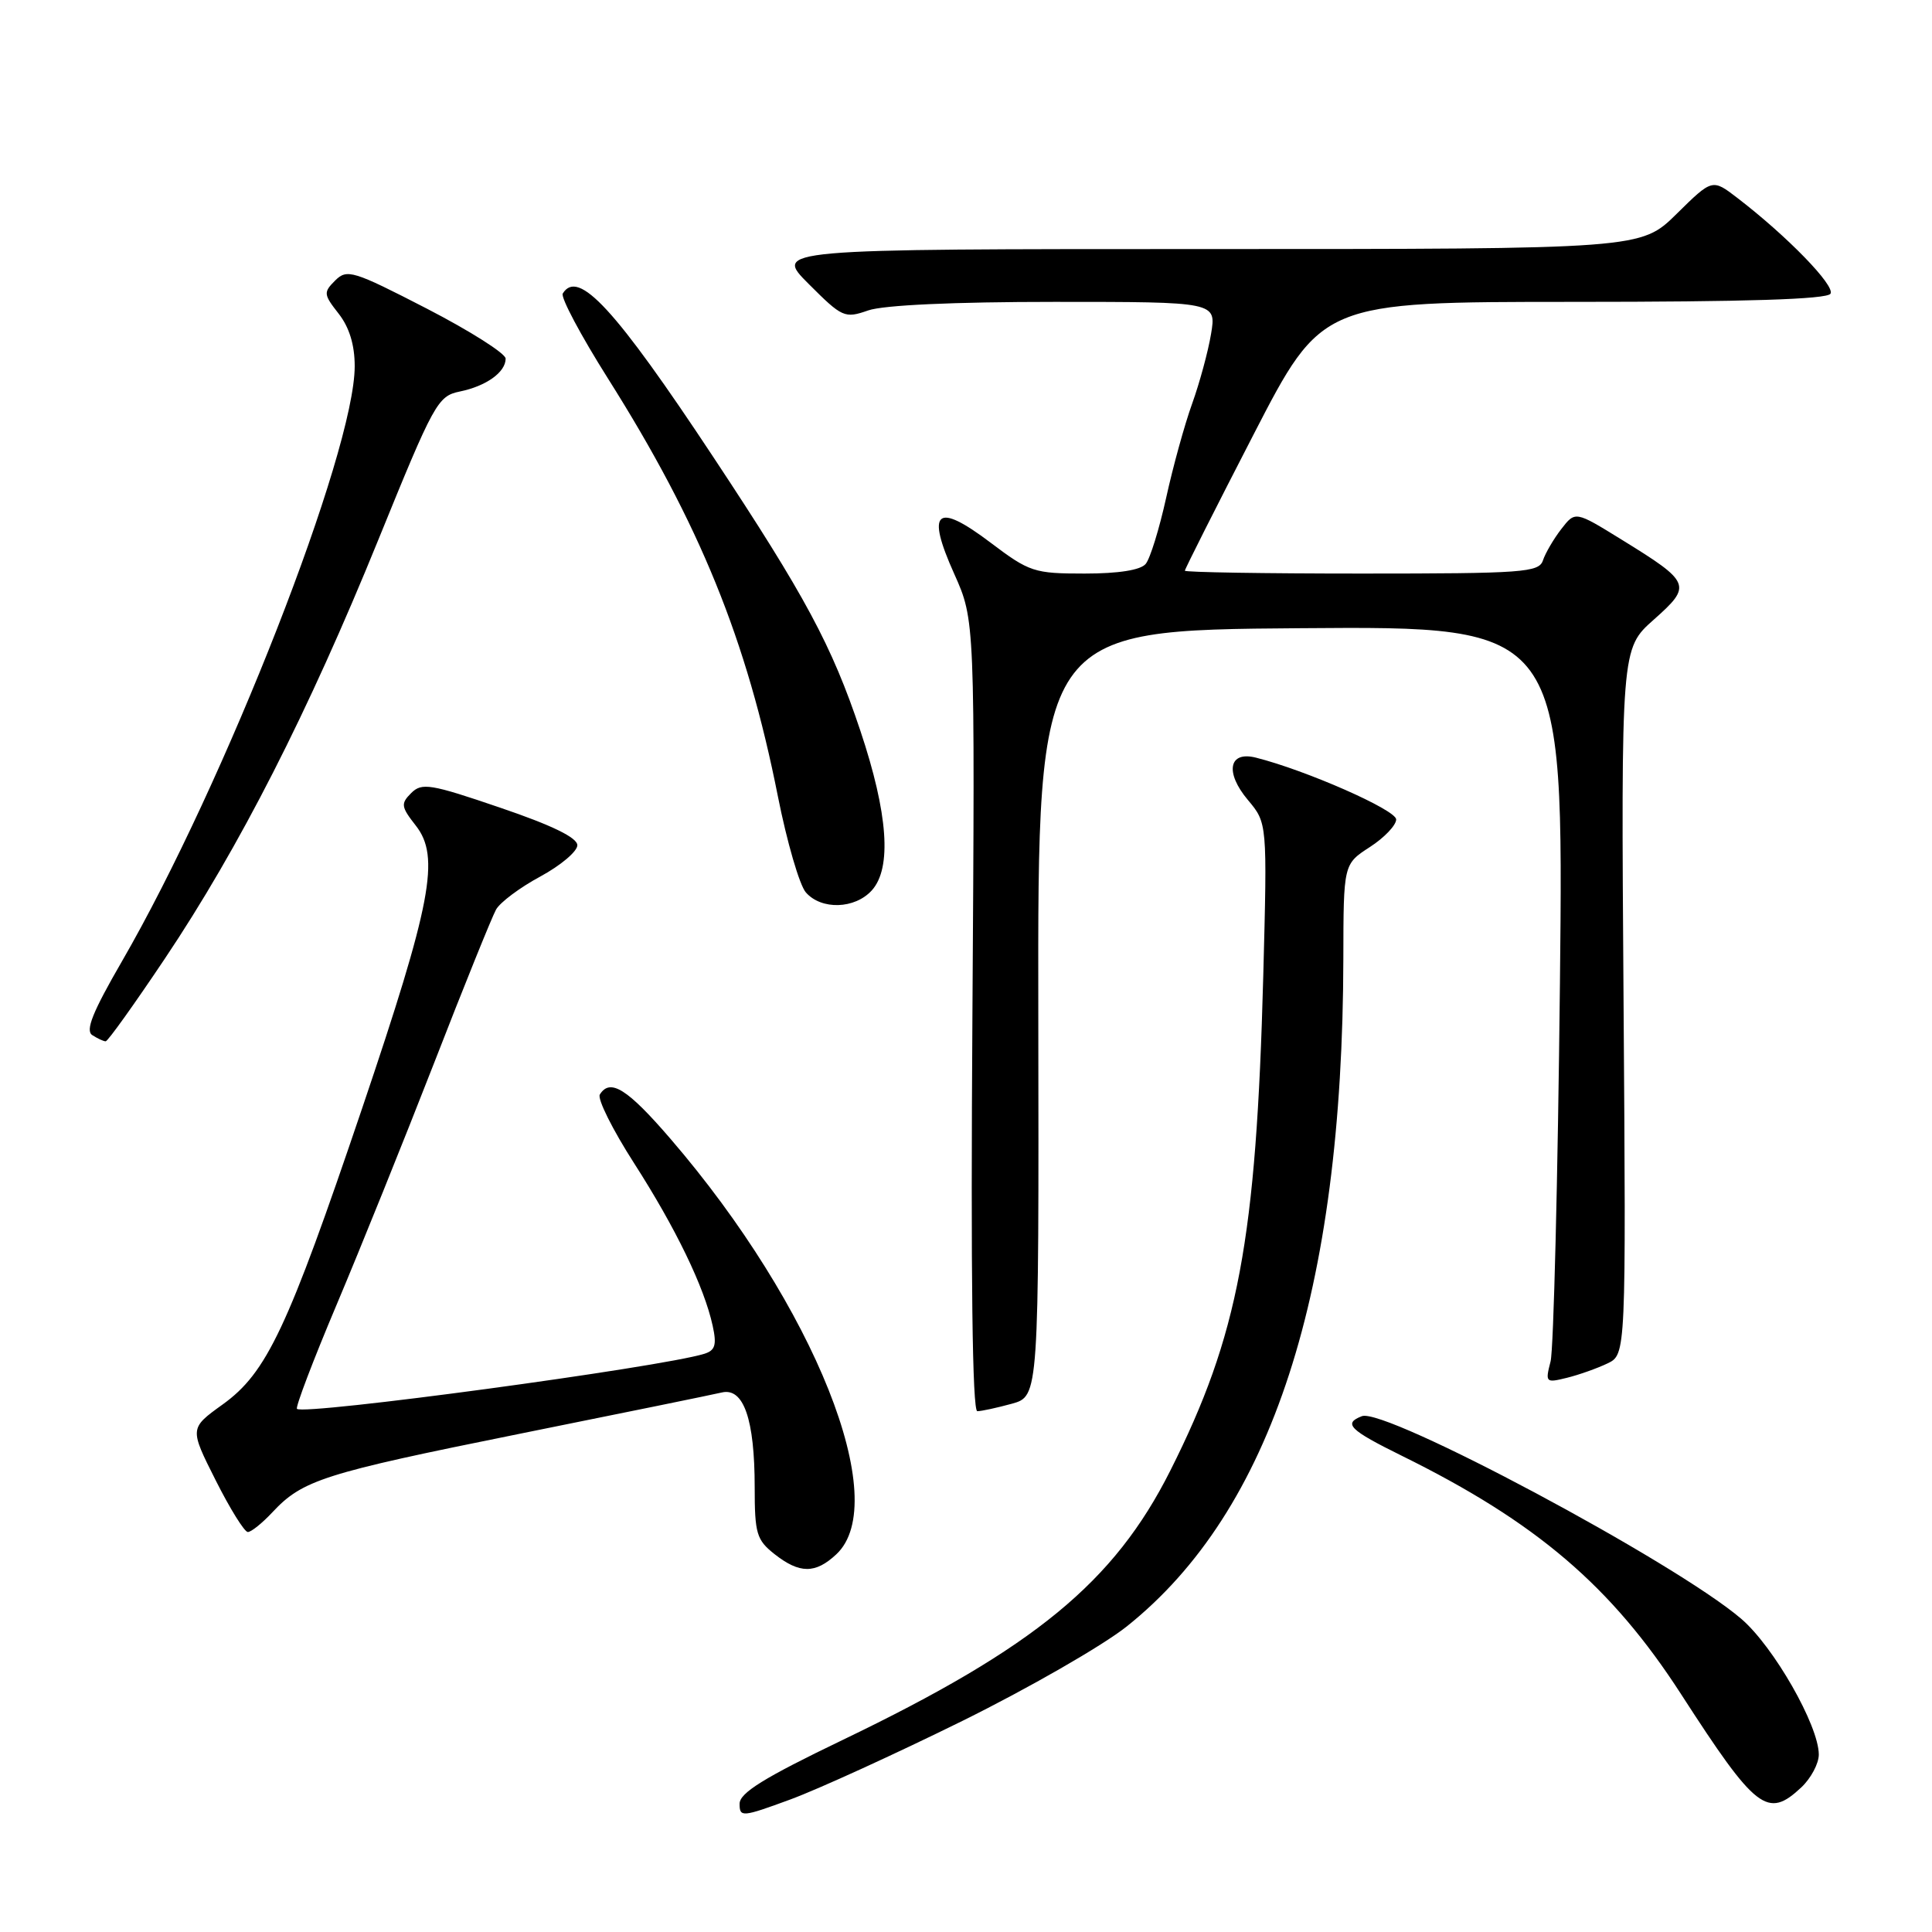 <?xml version="1.0" encoding="UTF-8" standalone="no"?>
<!DOCTYPE svg PUBLIC "-//W3C//DTD SVG 1.1//EN" "http://www.w3.org/Graphics/SVG/1.1/DTD/svg11.dtd" >
<svg xmlns="http://www.w3.org/2000/svg" xmlns:xlink="http://www.w3.org/1999/xlink" version="1.1" viewBox="0 0 256 256">
 <g >
 <path fill="currentColor"
d=" M 127.50 228.04 C 136.30 223.69 146.10 218.06 149.29 215.52 C 168.50 200.21 177.92 171.18 178.00 127.00 C 178.02 114.50 178.02 114.50 181.51 112.24 C 183.43 111.00 185.00 109.35 185.00 108.58 C 185.00 107.32 173.05 102.06 166.41 100.39 C 162.81 99.48 162.28 102.35 165.36 106.01 C 167.92 109.06 167.92 109.06 167.39 129.28 C 166.46 164.37 164.10 176.92 155.07 194.87 C 147.63 209.66 137.08 218.33 111.64 230.56 C 101.22 235.57 98.00 237.57 98.00 239.01 C 98.00 240.82 98.33 240.79 104.75 238.43 C 108.46 237.06 118.70 232.38 127.50 228.04 Z  M 238.69 236.83 C 239.96 235.63 241.00 233.68 241.00 232.49 C 241.00 228.65 235.01 218.16 230.71 214.49 C 221.97 207.00 183.53 186.48 180.46 187.65 C 177.94 188.62 178.80 189.47 185.75 192.90 C 203.58 201.69 213.52 210.18 222.76 224.50 C 232.69 239.87 234.20 241.04 238.69 236.83 Z  M 110.81 205.96 C 118.27 199.01 107.93 173.07 88.86 150.92 C 83.13 144.26 80.84 142.83 79.48 145.03 C 79.13 145.60 81.17 149.69 84.02 154.13 C 89.55 162.75 93.31 170.53 94.43 175.66 C 94.99 178.21 94.77 178.94 93.31 179.39 C 87.53 181.18 40.24 187.57 39.35 186.68 C 39.13 186.46 41.49 180.25 44.60 172.89 C 47.71 165.53 53.52 151.12 57.51 140.88 C 61.49 130.63 65.20 121.47 65.73 120.52 C 66.26 119.57 68.90 117.59 71.60 116.14 C 74.29 114.68 76.50 112.82 76.50 112.00 C 76.50 110.99 73.13 109.35 66.27 107.02 C 57.02 103.86 55.89 103.68 54.48 105.09 C 53.08 106.49 53.14 106.90 55.09 109.39 C 58.35 113.53 57.19 119.64 47.97 146.90 C 38.10 176.06 35.35 181.90 29.50 186.10 C 25.11 189.26 25.11 189.26 28.57 196.13 C 30.47 199.91 32.39 203.00 32.84 203.00 C 33.29 203.00 34.74 201.83 36.08 200.40 C 40.09 196.10 42.85 195.23 68.68 190.02 C 82.33 187.27 94.47 184.79 95.65 184.51 C 98.54 183.84 100.00 188.07 100.00 197.08 C 100.00 203.21 100.25 204.05 102.63 205.93 C 105.95 208.54 108.04 208.55 110.81 205.96 Z  M 134.08 186.00 C 137.66 185.00 137.66 185.00 137.58 134.25 C 137.50 83.50 137.50 83.50 172.35 83.24 C 207.20 82.97 207.20 82.97 206.70 130.24 C 206.42 156.23 205.86 178.80 205.46 180.39 C 204.74 183.19 204.81 183.26 207.61 182.57 C 209.20 182.18 211.62 181.32 212.98 180.67 C 215.46 179.49 215.46 179.49 215.13 132.72 C 214.80 85.95 214.80 85.95 219.13 82.11 C 224.24 77.57 224.09 77.19 214.85 71.49 C 208.73 67.71 208.73 67.71 206.88 70.10 C 205.86 71.42 204.77 73.29 204.45 74.25 C 203.92 75.85 201.86 76.00 180.43 76.00 C 167.54 76.00 157.00 75.83 157.00 75.62 C 157.00 75.41 161.08 67.31 166.08 57.62 C 175.16 40.00 175.16 40.00 208.52 40.00 C 231.32 40.00 242.09 39.66 242.55 38.92 C 243.20 37.87 236.81 31.29 230.20 26.22 C 226.89 23.68 226.89 23.68 222.16 28.34 C 217.43 33.00 217.43 33.00 159.98 33.00 C 102.53 33.00 102.53 33.00 107.16 37.63 C 111.61 42.08 111.92 42.22 115.05 41.13 C 117.08 40.43 126.34 40.00 139.74 40.00 C 161.18 40.00 161.18 40.00 160.47 44.25 C 160.08 46.59 158.95 50.75 157.96 53.50 C 156.97 56.25 155.42 61.86 154.52 65.97 C 153.61 70.08 152.40 74.02 151.81 74.72 C 151.14 75.54 148.21 76.00 143.72 76.00 C 137.03 76.00 136.41 75.80 131.25 71.90 C 124.05 66.46 122.67 67.65 126.44 76.04 C 129.19 82.18 129.19 82.18 128.85 134.59 C 128.62 169.10 128.84 187.00 129.50 186.99 C 130.05 186.99 132.11 186.54 134.08 186.00 Z  M 21.84 127.03 C 31.71 112.30 40.83 94.40 50.14 71.50 C 57.50 53.39 58.00 52.48 60.92 51.88 C 64.43 51.16 67.00 49.32 67.00 47.52 C 67.00 46.84 62.30 43.86 56.55 40.89 C 46.77 35.85 45.98 35.61 44.41 37.17 C 42.84 38.74 42.87 39.01 44.87 41.56 C 46.28 43.36 47.00 45.69 47.00 48.52 C 47.00 59.85 29.80 103.80 16.13 127.43 C 12.27 134.10 11.28 136.56 12.23 137.16 C 12.93 137.61 13.72 137.98 14.00 137.98 C 14.28 137.99 17.80 133.06 21.84 127.03 Z  M 115.52 117.98 C 118.19 115.02 117.68 107.82 114.00 96.82 C 110.23 85.54 106.70 78.97 94.53 60.58 C 81.50 40.88 76.61 35.58 74.57 38.89 C 74.26 39.38 76.96 44.45 80.55 50.14 C 92.73 69.44 98.96 84.77 103.07 105.50 C 104.27 111.55 105.94 117.29 106.78 118.25 C 108.84 120.60 113.27 120.46 115.52 117.98 Z "/>
</g>
</svg>